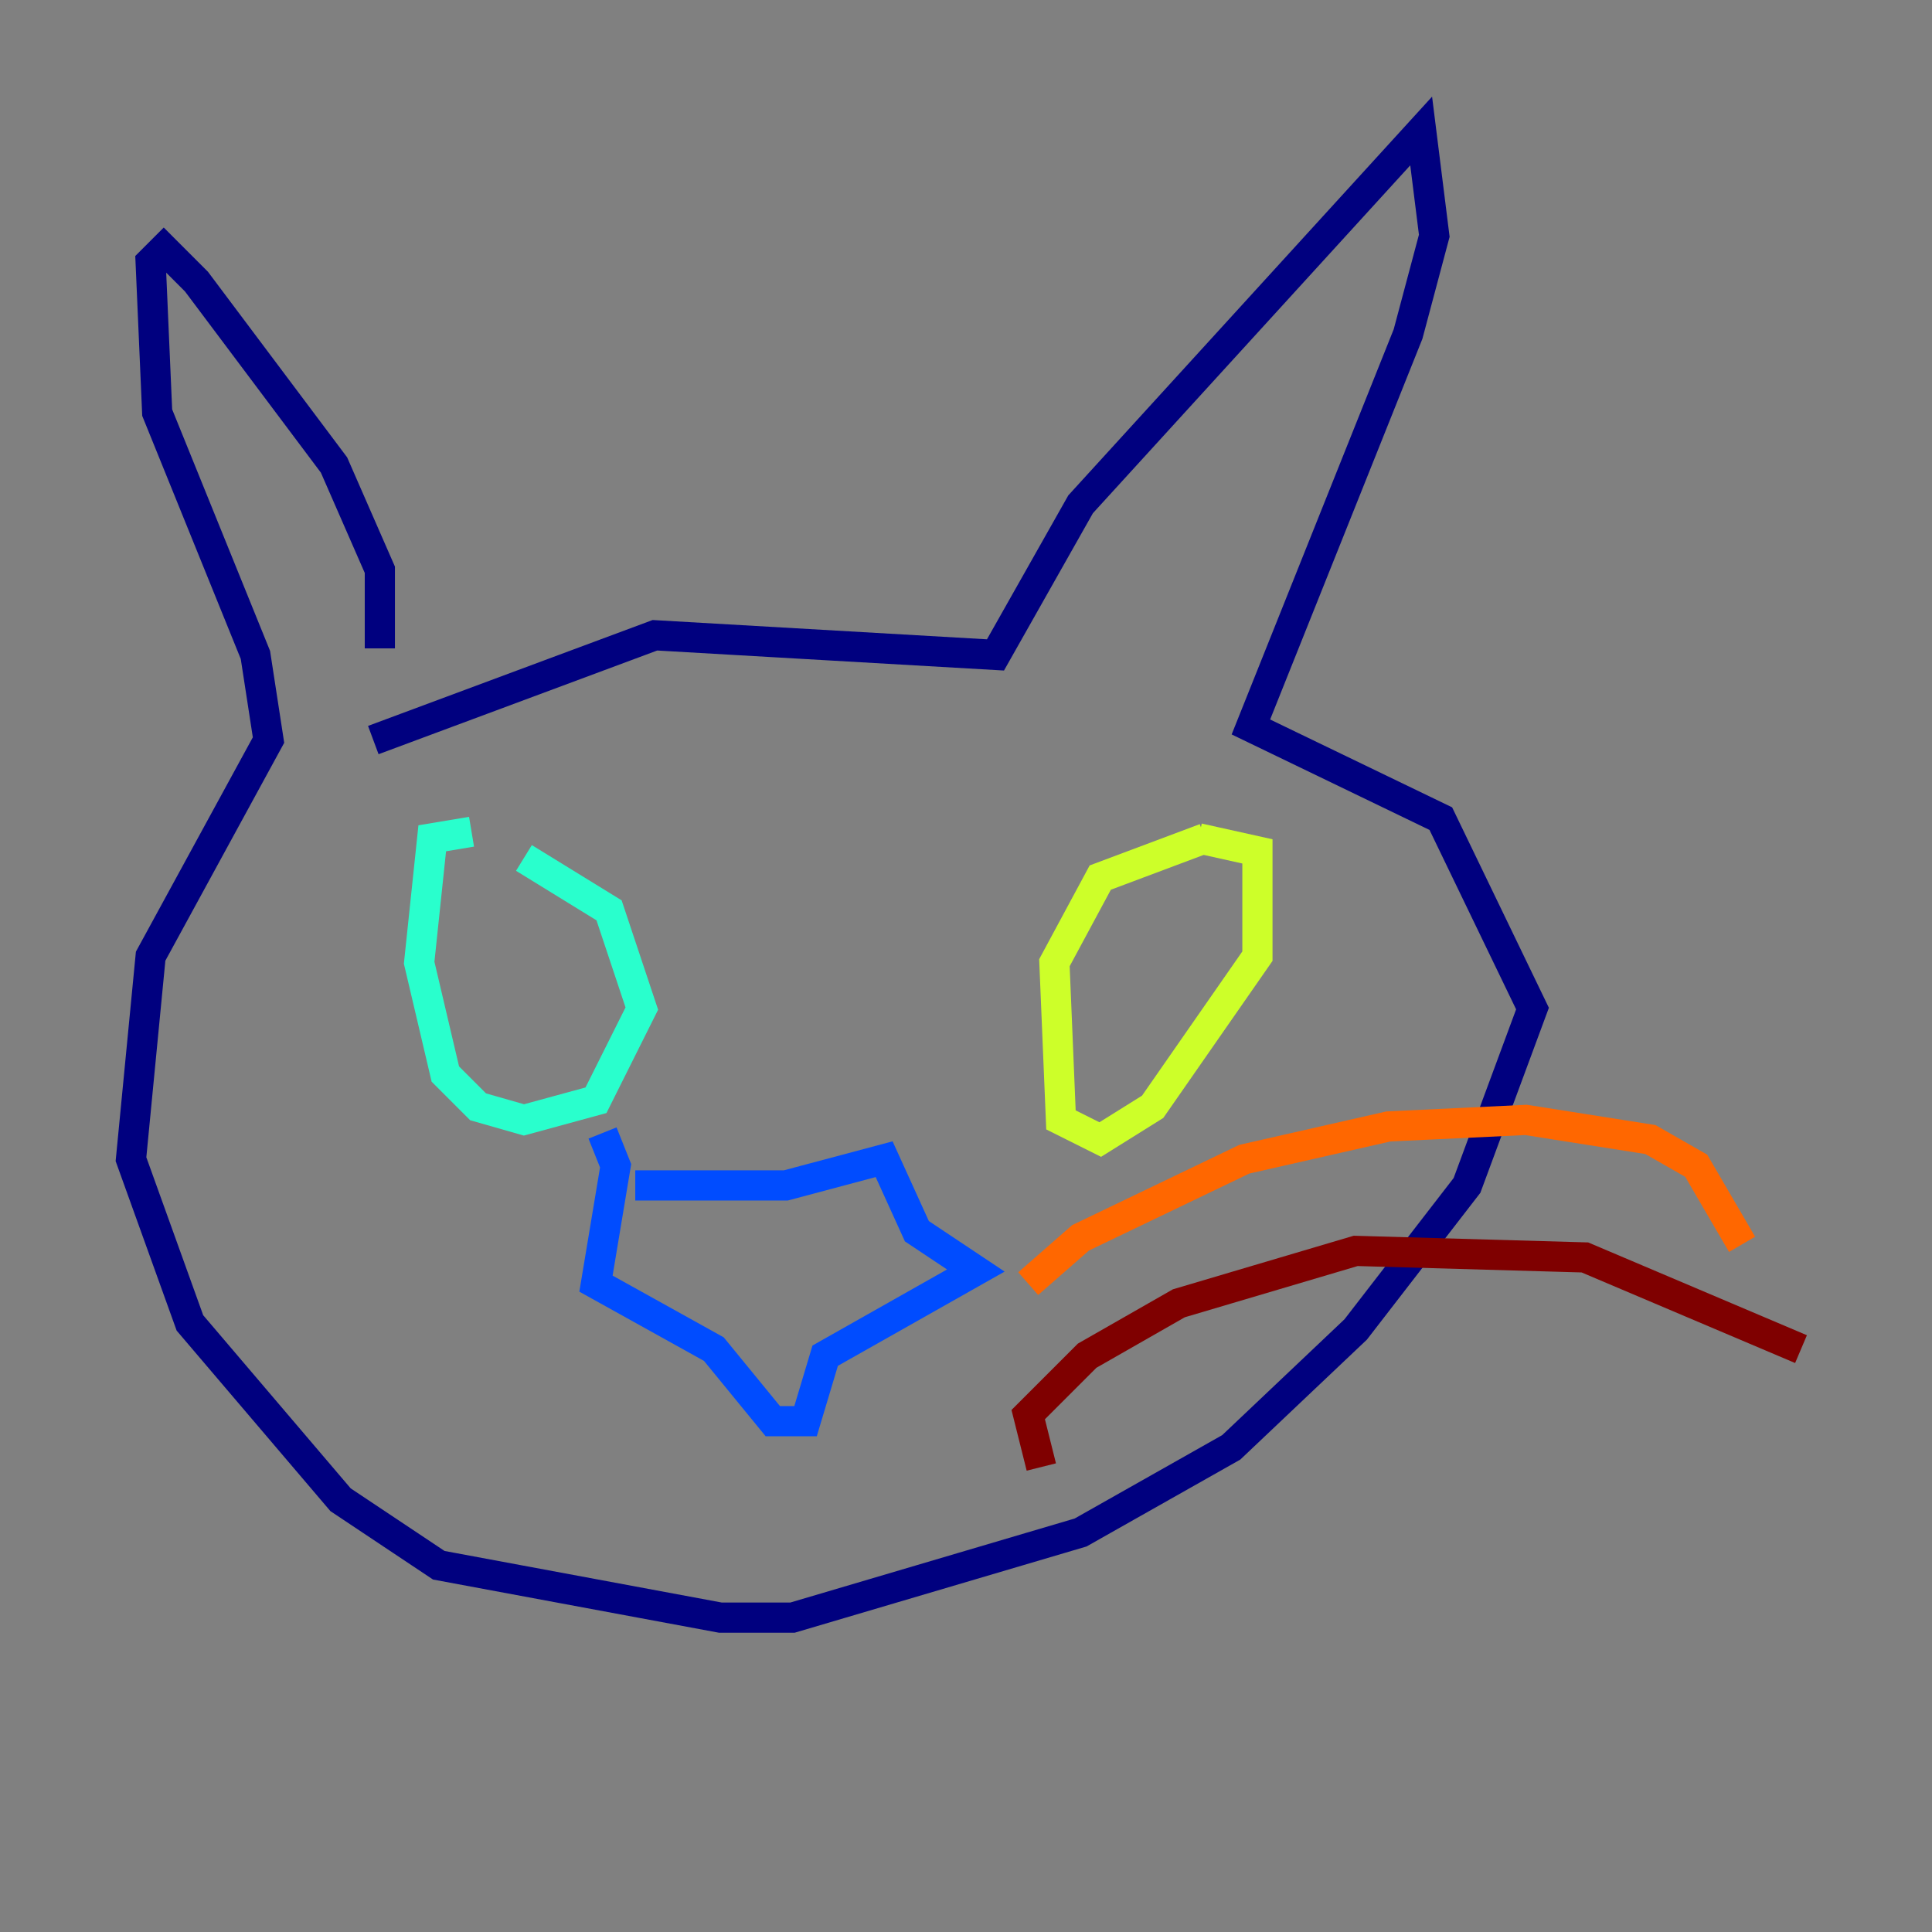 <?xml version="1.0" encoding="utf-8" ?>
<svg baseProfile="tiny" height="128" version="1.2" viewBox="0,0,128,128" width="128" xmlns="http://www.w3.org/2000/svg" xmlns:ev="http://www.w3.org/2001/xml-events" xmlns:xlink="http://www.w3.org/1999/xlink"><rect x="0" y="0" width="128" height="128" fill="#808080" stroke="none"/><defs /><polyline fill="none" points="25.166,42.956 25.166,37.749 22.129,30.807 13.017,18.658 10.848,16.488 9.98,17.356 10.414,27.336 16.922,43.39 17.79,49.031 9.98,63.349 8.678,76.8 12.583,87.647 22.563,99.363 29.071,103.702 47.729,107.173 52.502,107.173 71.593,101.532 81.573,95.891 89.817,88.081 97.193,78.536 101.532,66.82 95.458,54.237 82.875,48.163 93.288,22.129 95.024,15.62 94.156,8.678 71.593,33.41 65.953,43.39 43.39,42.088 24.732,49.031" stroke="#00007f" stroke-width="2" /><polyline fill="none" points="42.088,78.536 52.068,78.536 58.576,76.8 60.746,81.573 64.651,84.176 54.671,89.817 53.37,94.156 51.2,94.156 47.295,89.383 39.485,85.044 40.786,77.234 39.919,75.064" stroke="#004cff" stroke-width="2" /><polyline fill="none" points="31.241,55.105 28.637,55.539 27.77,63.783 29.505,71.159 31.675,73.329 34.712,74.197 39.485,72.895 42.522,66.82 40.352,60.312 34.712,56.841" stroke="#29ffcd" stroke-width="2" /><polyline fill="none" points="79.837,55.539 72.895,58.142 69.858,63.783 70.291,74.197 72.895,75.498 76.366,73.329 83.308,63.349 83.308,56.407 79.403,55.539" stroke="#cdff29" stroke-width="2" /><polyline fill="none" points="68.122,85.044 71.593,82.007 82.441,76.8 91.986,74.63 101.098,74.197 109.342,75.498 112.38,77.234 115.417,82.441" stroke="#ff6700" stroke-width="2" /><polyline fill="none" points="68.99,97.193 68.122,93.722 72.027,89.817 78.102,86.346 89.817,82.875 105.003,83.308 119.322,89.383" stroke="#7f0000" stroke-width="2" /></svg>